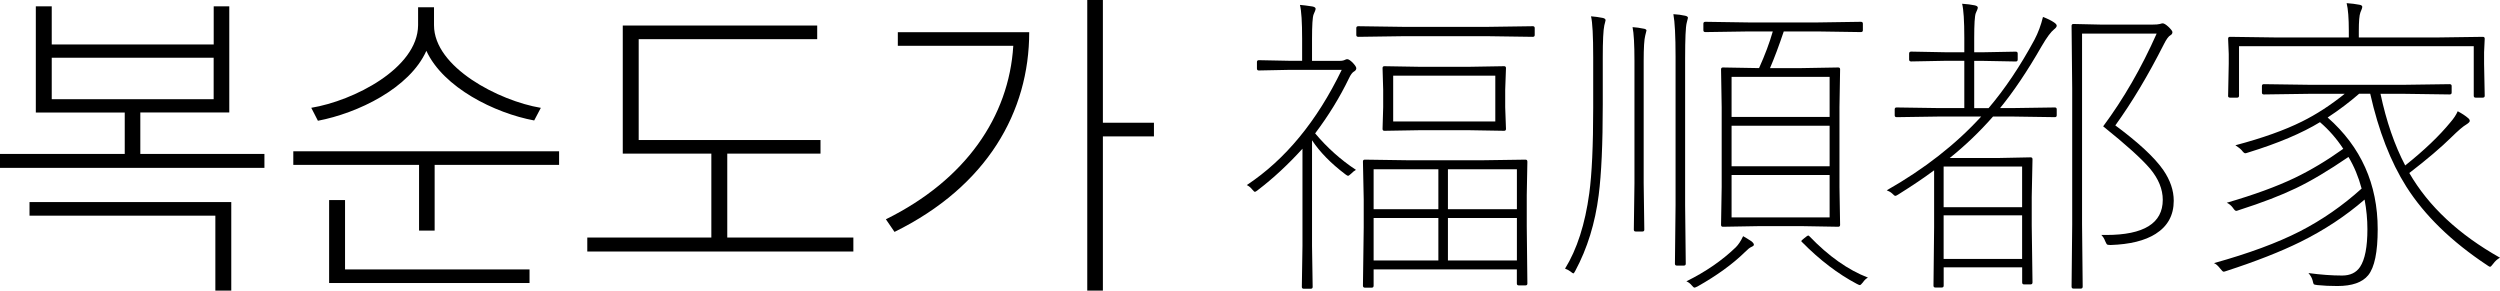 <?xml version="1.0" encoding="UTF-8"?>
<svg id="_레이어_1" data-name="레이어 1" xmlns="http://www.w3.org/2000/svg" viewBox="0 0 515.08 59.88">
  <defs>
    <style>
      .cls-1 {
        fill: #000;
        stroke-width: 0px;
      }
    </style>
  </defs>
  <path class="cls-1" d="M28.92,23.17h18.32V1.3h-3.21v7.86H10.66V1.3h-3.28v21.88h18.32v8.54H0v2.87h54.48v-2.87h-25.57v-8.54ZM10.66,20.44v-8.54h33.36v8.54H10.66Z"/>
  <polygon class="cls-1" points="6.08 44.43 44.37 44.43 44.37 59.88 47.65 59.88 47.65 41.63 6.08 41.63 6.08 44.43"/>
  <polygon class="cls-1" points="60.43 33.97 86.34 33.97 86.34 47.51 89.55 47.51 89.55 33.97 115.19 33.97 115.19 31.17 60.43 31.17 60.43 33.97"/>
  <polygon class="cls-1" points="71.09 41.22 67.81 41.22 67.81 58.31 109.1 58.31 109.1 55.51 71.09 55.51 71.09 41.22"/>
  <path class="cls-1" d="M87.84,10.46c3.49,7.59,14.08,12.85,22.22,14.36l1.37-2.6c-8.61-1.44-22.01-8.34-22.01-17.02V1.5h-3.28v3.69c-.07,8.89-13.33,15.59-22.01,17.02l1.37,2.67c8.2-1.57,18.87-6.67,22.35-14.42Z"/>
  <polygon class="cls-1" points="149.84 31.65 169.05 31.65 169.05 28.85 131.59 28.85 131.59 8.07 168.37 8.07 168.37 5.26 128.31 5.26 128.31 31.65 146.56 31.65 146.56 48.94 121 48.94 121 51.82 175.82 51.82 175.82 48.94 149.84 48.94 149.84 31.65"/>
  <path class="cls-1" d="M184.98,9.43h23.79c-.89,14.63-9.84,27.65-26.25,35.75l1.78,2.6c19.14-9.43,27.75-24.81,27.75-41.15h-27.07v2.8Z"/>
  <polygon class="cls-1" points="227.23 0 224.01 0 224.01 59.88 227.23 59.88 227.23 28.1 237.75 28.1 237.75 25.29 227.23 25.29 227.23 0"/>
  <path class="cls-1" d="M278.99,14.73c.3-.19.45-.41.45-.67,0-.23-.23-.59-.68-1.08-.52-.53-.91-.79-1.19-.79-.11,0-.26.04-.45.13-.26.15-.63.22-1.13.22h-5.67v-4.51c0-2.83.11-4.52.32-5.05.28-.61.42-1,.42-1.17,0-.23-.23-.39-.68-.48-1.07-.17-1.92-.27-2.55-.32.3,1.21.45,3.54.45,7.01v4.51h-2.38l-6.54-.13c-.26,0-.39.13-.39.38v1.36c0,.25.13.38.39.38l6.54-.13h10.54c-5.11,10.58-11.63,18.49-19.56,23.74.41.19.77.49,1.1.89.28.34.47.51.58.51.09,0,.29-.13.61-.38,3.16-2.41,6.22-5.25,9.18-8.51v20.03l-.13,8.44c0,.25.13.38.39.38h1.45c.26,0,.39-.13.39-.38l-.13-8.44v-21.77c1.61,2.43,3.9,4.77,6.86,7.01.28.21.47.32.58.32.08,0,.29-.15.61-.44.32-.34.65-.6,1-.79-3.14-2.07-5.94-4.58-8.41-7.52,2.75-3.64,5.07-7.42,6.96-11.33.34-.74.7-1.22,1.06-1.43Z"/>
  <path class="cls-1" d="M314.68,33.27c0-.25-.13-.38-.39-.38l-8.99.13h-15.11l-8.99-.13c-.26,0-.39.13-.39.38l.16,7.81v5.78l-.16,12c0,.27.14.41.42.41h1.39c.26,0,.39-.14.39-.41v-3.36h29.51v2.92c0,.25.13.38.39.38h1.39c.26,0,.39-.13.39-.38l-.13-11.81v-6.41l.13-6.92ZM296.35,53.67h-13.34v-8.76h13.34v8.76ZM296.35,43.1h-13.34v-8.22h13.34v8.22ZM312.53,53.67h-14.21v-8.76h14.21v8.76ZM312.53,43.1h-14.21v-8.22h14.21v8.22Z"/>
  <path class="cls-1" d="M315.81,5.4l-9.18.13h-17.62l-9.15-.13c-.28,0-.42.13-.42.38v1.43c0,.25.14.38.42.38l9.15-.13h17.62l9.18.13c.26,0,.39-.13.39-.38v-1.43c0-.25-.13-.38-.39-.38Z"/>
  <path class="cls-1" d="M284.85,26.57c0,.25.13.38.39.38l7.67-.13h9.31l7.67.13c.26,0,.39-.13.39-.38l-.16-4.48v-3.59l.16-4.48c0-.25-.13-.38-.39-.38l-7.67.13h-9.31l-7.67-.13c-.26,0-.39.13-.39.38l.13,4.48v3.59l-.13,4.48ZM287.04,15.59h21.04v9.43h-21.04v-9.43Z"/>
  <path class="cls-1" d="M372.55,48.53c-.11,0-.38.18-.81.54-.41.32-.61.52-.61.6,0,.06.05.14.16.22,3.63,3.68,7.39,6.55,11.28,8.6.32.17.53.25.61.25.13,0,.34-.19.64-.57.28-.42.62-.75,1.03-.98-4.08-1.57-8.1-4.4-12.05-8.51-.11-.11-.19-.16-.26-.16Z"/>
  <path class="cls-1" d="M378.73,46.72c.26,0,.39-.13.39-.38l-.13-7.81v-16.44l.13-7.81c0-.25-.13-.38-.39-.38l-7.51.13h-6.54c.88-2.05,1.83-4.57,2.83-7.55h7.12l8.76.13c.28,0,.42-.13.42-.38v-1.36c0-.25-.14-.38-.42-.38l-8.76.13h-14.5l-8.76-.13c-.28,0-.42.13-.42.38v1.36c0,.25.14.38.42.38l8.76-.13h5.12c-.67,2.33-1.61,4.85-2.83,7.55l-7.44-.13c-.26,0-.39.13-.39.38l.13,7.81v16.44l-.13,7.81c0,.25.13.38.39.38l7.51-.13h8.73l7.51.13ZM356.76,15.84h20.2v8.25h-20.2v-8.25ZM356.76,25.9h20.2v8.35h-20.2v-8.35ZM356.76,44.79v-8.73h20.2v8.73h-20.2Z"/>
  <path class="cls-1" d="M360.85,49.71c-.67-.44-1.24-.79-1.71-1.05-.45.97-.96,1.74-1.51,2.29-2.81,2.71-6.21,5.05-10.18,7.01.41.17.76.43,1.06.79.28.34.48.51.61.51.09,0,.3-.08.64-.25,3.97-2.24,7.23-4.6,9.76-7.08.56-.57,1-.92,1.32-1.05.34-.15.52-.3.52-.45,0-.21-.17-.45-.52-.73Z"/>
  <path class="cls-1" d="M338.65,5.91c-.77-.17-1.54-.27-2.29-.32.26,1.25.39,3.57.39,6.95v25.23l-.13,9.55c0,.25.13.38.39.38h1.38c.26,0,.39-.13.39-.38l-.13-9.55V12.54c0-2.69.11-4.42.32-5.21.17-.68.26-1.03.26-1.05,0-.17-.19-.3-.58-.38Z"/>
  <path class="cls-1" d="M347.19,12.06c0-4.1.11-6.55.32-7.33.17-.68.26-1.03.26-1.05,0-.21-.19-.36-.58-.44-.73-.17-1.54-.27-2.42-.32.3,1.61.45,4.51.45,8.7v30.63l-.13,12.09c0,.25.13.38.39.38h1.45c.26,0,.39-.13.39-.38l-.13-12.09V12.06Z"/>
  <path class="cls-1" d="M330.15,3.68c-.73-.15-1.51-.25-2.35-.32.3,1.21.45,4.02.45,8.44v10.41c0,7.81-.27,13.68-.81,17.62-.86,6.35-2.52,11.52-4.99,15.52.43.15.8.35,1.13.6.3.25.49.38.58.38s.21-.17.39-.51c2.49-4.63,4.1-9.84,4.83-15.62.56-4.36.84-10.58.84-18.66v-9.68c0-3.47.11-5.68.32-6.63.04-.15.1-.36.16-.63.06-.21.1-.36.1-.44,0-.23-.21-.39-.64-.48Z"/>
  <path class="cls-1" d="M435.82,25.84c3.44-4.76,6.77-10.33,9.99-16.69.54-1.08,1-1.71,1.39-1.9.26-.15.39-.36.39-.63,0-.21-.29-.59-.87-1.14-.49-.44-.87-.67-1.13-.67-.13,0-.32.04-.58.13-.26.08-.82.13-1.67.13h-10.28l-5.86-.13c-.26,0-.39.13-.39.38l.13,12.92v28.02l-.13,12.79c0,.27.13.41.39.41h1.51c.26,0,.39-.14.39-.41l-.13-12.85V6.92h15.37c-3.14,7.07-6.81,13.44-11.02,19.11,4.7,3.77,7.92,6.68,9.67,8.73,1.74,2.09,2.61,4.23,2.61,6.41,0,4.82-3.89,7.24-11.66,7.24h-1c.34.34.6.74.77,1.21.17.4.3.65.39.73.09.08.33.13.74.13,3.97-.13,7.07-.89,9.28-2.29,2.49-1.57,3.74-3.84,3.74-6.82,0-2.14-.72-4.25-2.16-6.35-1.8-2.58-5.09-5.64-9.86-9.17Z"/>
  <path class="cls-1" d="M423.23,6.03c.34-.27.52-.52.52-.73s-.19-.44-.58-.7c-.56-.38-1.31-.75-2.25-1.11-.41,1.69-1,3.27-1.77,4.73-2.94,5.44-6.09,10.12-9.44,14.06h-2.96v-9.74h1.64l6.93.13c.26,0,.39-.14.39-.41v-1.21c0-.27-.13-.41-.39-.41l-6.93.13h-1.64v-2.98c0-2.83.11-4.53.32-5.08.28-.59.42-.97.42-1.14,0-.23-.23-.39-.68-.48-.69-.15-1.54-.25-2.55-.32.3,1.21.45,3.54.45,7.01v2.98h-4.06l-6.89-.13c-.28,0-.42.14-.42.41v1.21c0,.28.14.41.42.41l6.89-.13h4.06v9.74h-5.09l-8.86-.13c-.26,0-.39.13-.39.38v1.24c0,.25.13.38.39.38l8.86-.13h8.57c-5.26,5.76-11.75,10.82-19.46,15.2.45.17.83.39,1.13.67.3.32.52.48.64.48.11,0,.31-.1.61-.29,2.88-1.8,5.34-3.46,7.38-4.98v11.74l-.13,12.03c0,.25.13.38.39.38h1.32c.26,0,.39-.13.39-.38v-3.78h16.17v3.11c0,.27.13.41.39.41h1.32c.28,0,.42-.14.42-.41l-.16-11.74v-5.87l.16-7.78c0-.25-.13-.38-.39-.38l-6.41.13h-10.25c3.2-2.56,6.17-5.41,8.92-8.54h3.87l8.86.13c.26,0,.39-.13.39-.38v-1.24c0-.25-.13-.38-.39-.38l-8.86.13h-2.42c2.79-3.41,5.65-7.66,8.57-12.76,1.05-1.8,1.91-2.96,2.58-3.49ZM416.62,53.35h-16.17v-8.98h16.17v8.98ZM416.62,34.31v8.38h-16.17v-8.38h16.17Z"/>
  <path class="cls-1" d="M459.05,19.74c0,.25.14.38.42.38h1.45c.26,0,.39-.13.39-.38v-10.22h48.36v10.22c0,.25.13.38.39.38h1.45c.28,0,.42-.13.42-.38l-.13-6.63v-2.35l.13-2.79c0-.25-.13-.38-.39-.38l-9.44.13h-16.11v-1.36c0-1.97.11-3.23.32-3.78.26-.59.39-.98.39-1.17,0-.23-.21-.38-.64-.44-.75-.15-1.61-.25-2.58-.32.3,1.21.45,3.11.45,5.71v1.36h-15.01l-9.47-.13c-.26,0-.39.13-.39.38l.13,3.17v1.97l-.13,6.63Z"/>
  <path class="cls-1" d="M496.39,35.65c3.67-2.83,6.55-5.28,8.63-7.33,1.44-1.42,2.48-2.31,3.12-2.67.47-.3.71-.54.71-.73,0-.21-.11-.4-.32-.57-.56-.49-1.28-.96-2.16-1.43-.32.74-.82,1.49-1.48,2.25-2.28,2.79-5.39,5.77-9.34,8.92-2.19-4.17-3.89-9.09-5.09-14.76h4.9l9.34.13c.28,0,.42-.13.42-.38v-1.36c0-.25-.14-.38-.42-.38l-9.34.13h-19.56l-9.38-.13c-.26,0-.39.13-.39.38v1.36c0,.25.13.38.39.38l9.38-.13h7.28c-2.92,2.35-5.85,4.25-8.8,5.71-3.57,1.78-8.14,3.41-13.72,4.89.6.38,1.04.73,1.32,1.05.3.4.54.6.71.6.09,0,.29-.05.61-.16,6.16-1.9,11.09-3.99,14.79-6.25,1.83,1.57,3.43,3.4,4.8,5.49-3.37,2.41-6.71,4.41-10.02,6-3.72,1.78-8.38,3.48-13.98,5.11.52.25.93.6,1.26,1.05.28.42.5.63.68.63.08,0,.3-.06.64-.19,4.75-1.52,8.63-3.02,11.66-4.48,3.07-1.46,6.68-3.61,10.83-6.44,1.16,1.93,2.06,4.09,2.71,6.51-3.91,3.53-8.15,6.47-12.73,8.82-4.64,2.37-10.54,4.55-17.69,6.54.41.17.85.56,1.32,1.17.3.4.53.6.68.6.08,0,.28-.05.58-.16,6.06-1.97,11.13-3.96,15.21-5.97,4.92-2.43,9.33-5.34,13.24-8.73.39,2.07.58,4.11.58,6.09,0,3.66-.5,6.25-1.51,7.78-.79,1.19-2.03,1.78-3.71,1.78-2.11,0-4.41-.17-6.93-.51.45.51.74,1.03.87,1.56.08.4.16.65.23.73.08.08.34.15.77.19,1.25.13,2.61.19,4.09.19,3.03,0,5.14-.74,6.35-2.22,1.31-1.61,1.96-4.77,1.96-9.49,0-9.29-3.44-16.96-10.31-23.01,2.32-1.52,4.48-3.15,6.48-4.89h2.29c1.72,7.64,4.2,14.02,7.44,19.14,3.76,5.92,9.31,11.32,16.66,16.19.3.21.49.32.58.32.13,0,.33-.19.61-.57.43-.59.91-1.03,1.45-1.3-8.5-4.78-14.73-10.6-18.69-17.46Z"/>
</svg>